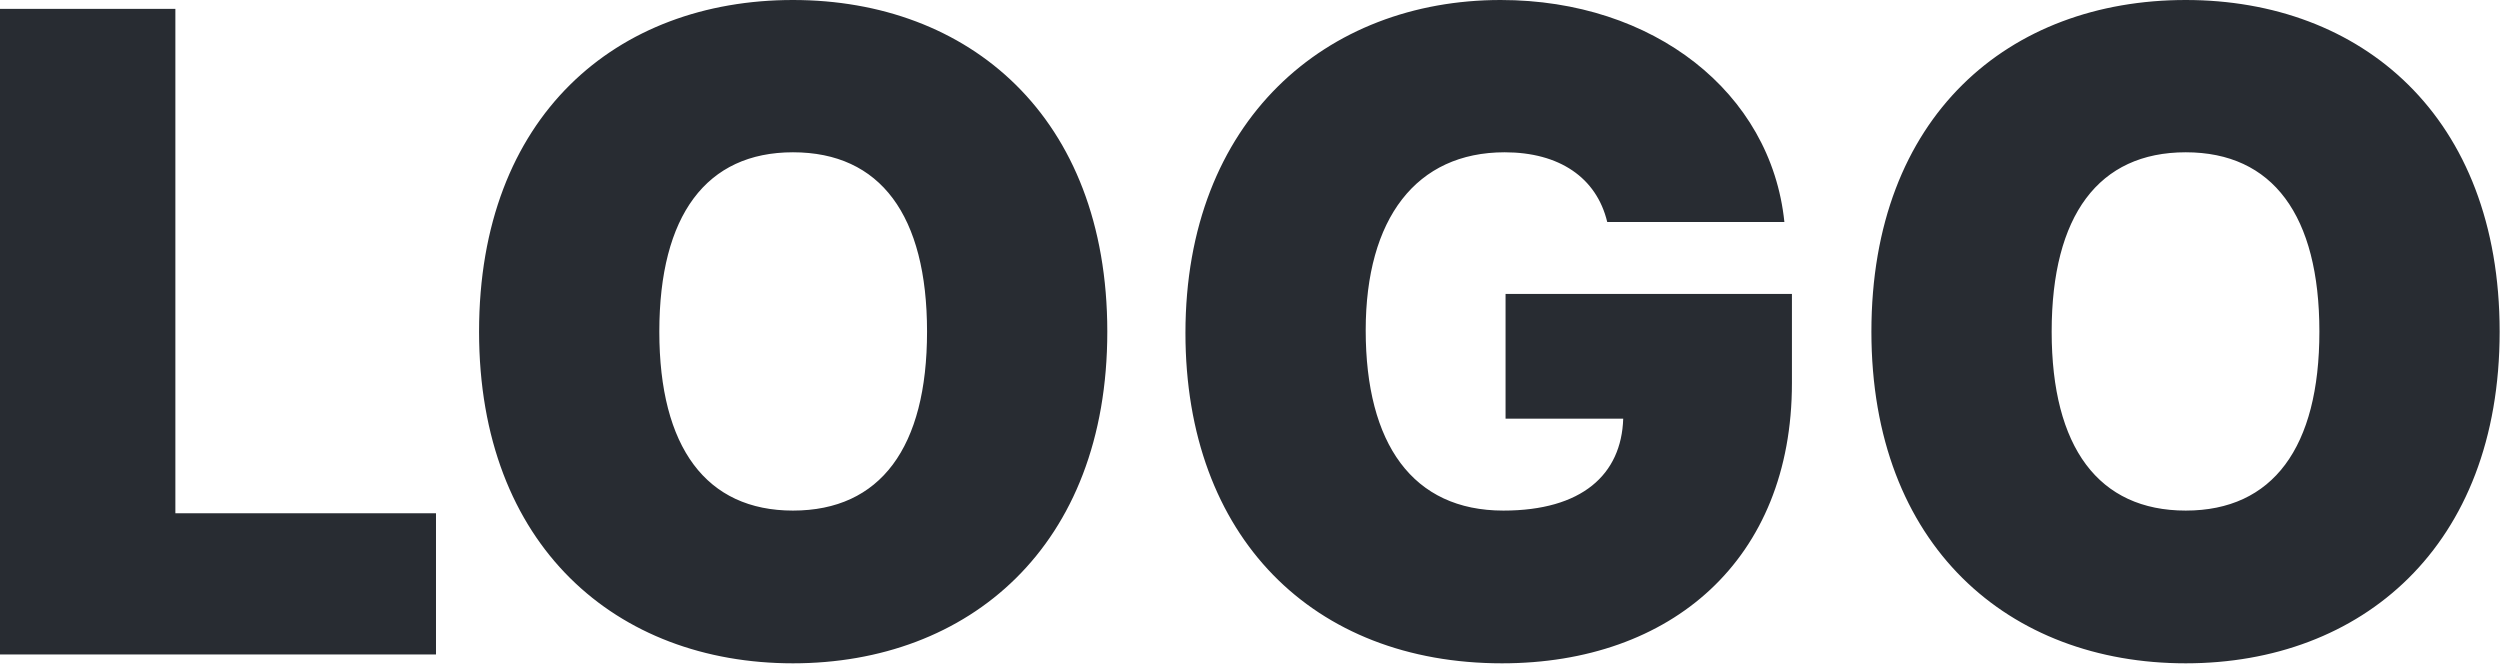 <svg width="56.308" height="14.946" viewBox="0 0 56.308 14.946" fill="none" xmlns="http://www.w3.org/2000/svg" xmlns:xlink="http://www.w3.org/1999/xlink">
	<desc>
			Created with Pixso.
	</desc>
	<defs/>
	<path id="logo" d="M17.86 0C21.81 0 24.94 2.61 24.94 7.47C24.94 12.32 21.81 14.94 17.86 14.94C13.89 14.94 10.79 12.3 10.79 7.47C10.79 2.61 13.89 0 17.86 0ZM40.19 5L36.2 5C35.96 4 35.12 3.43 33.89 3.43C31.9 3.43 30.76 4.92 30.76 7.44C30.76 10 31.82 11.5 33.86 11.5C35.63 11.5 36.52 10.69 36.56 9.43L33.91 9.43L33.91 6.62L40.36 6.62L40.36 8.63C40.36 12.61 37.64 14.94 33.83 14.94C29.58 14.94 26.7 12.1 26.7 7.5C26.7 2.7 29.88 0 33.8 0C37.24 0 39.89 2.08 40.19 5ZM49.23 0C53.18 0 56.3 2.61 56.3 7.47C56.3 12.32 53.18 14.94 49.23 14.94C45.25 14.94 42.15 12.3 42.15 7.47C42.15 2.61 45.25 0 49.23 0ZM9.82 14.74L0 14.74L0 0.2L3.95 0.2L3.95 11.56L9.82 11.56L9.82 14.74ZM17.86 11.5C19.83 11.5 20.88 10.08 20.88 7.47C20.88 4.85 19.83 3.43 17.86 3.43C15.91 3.43 14.85 4.85 14.85 7.47C14.85 10.08 15.91 11.5 17.86 11.5ZM49.23 11.5C51.19 11.5 52.24 10.08 52.24 7.47C52.24 4.85 51.19 3.43 49.23 3.43C47.27 3.43 46.21 4.85 46.21 7.47C46.21 10.08 47.27 11.5 49.23 11.5Z" fill="#282C32" fill-opacity="1" fill-rule="evenodd"/>
</svg>

